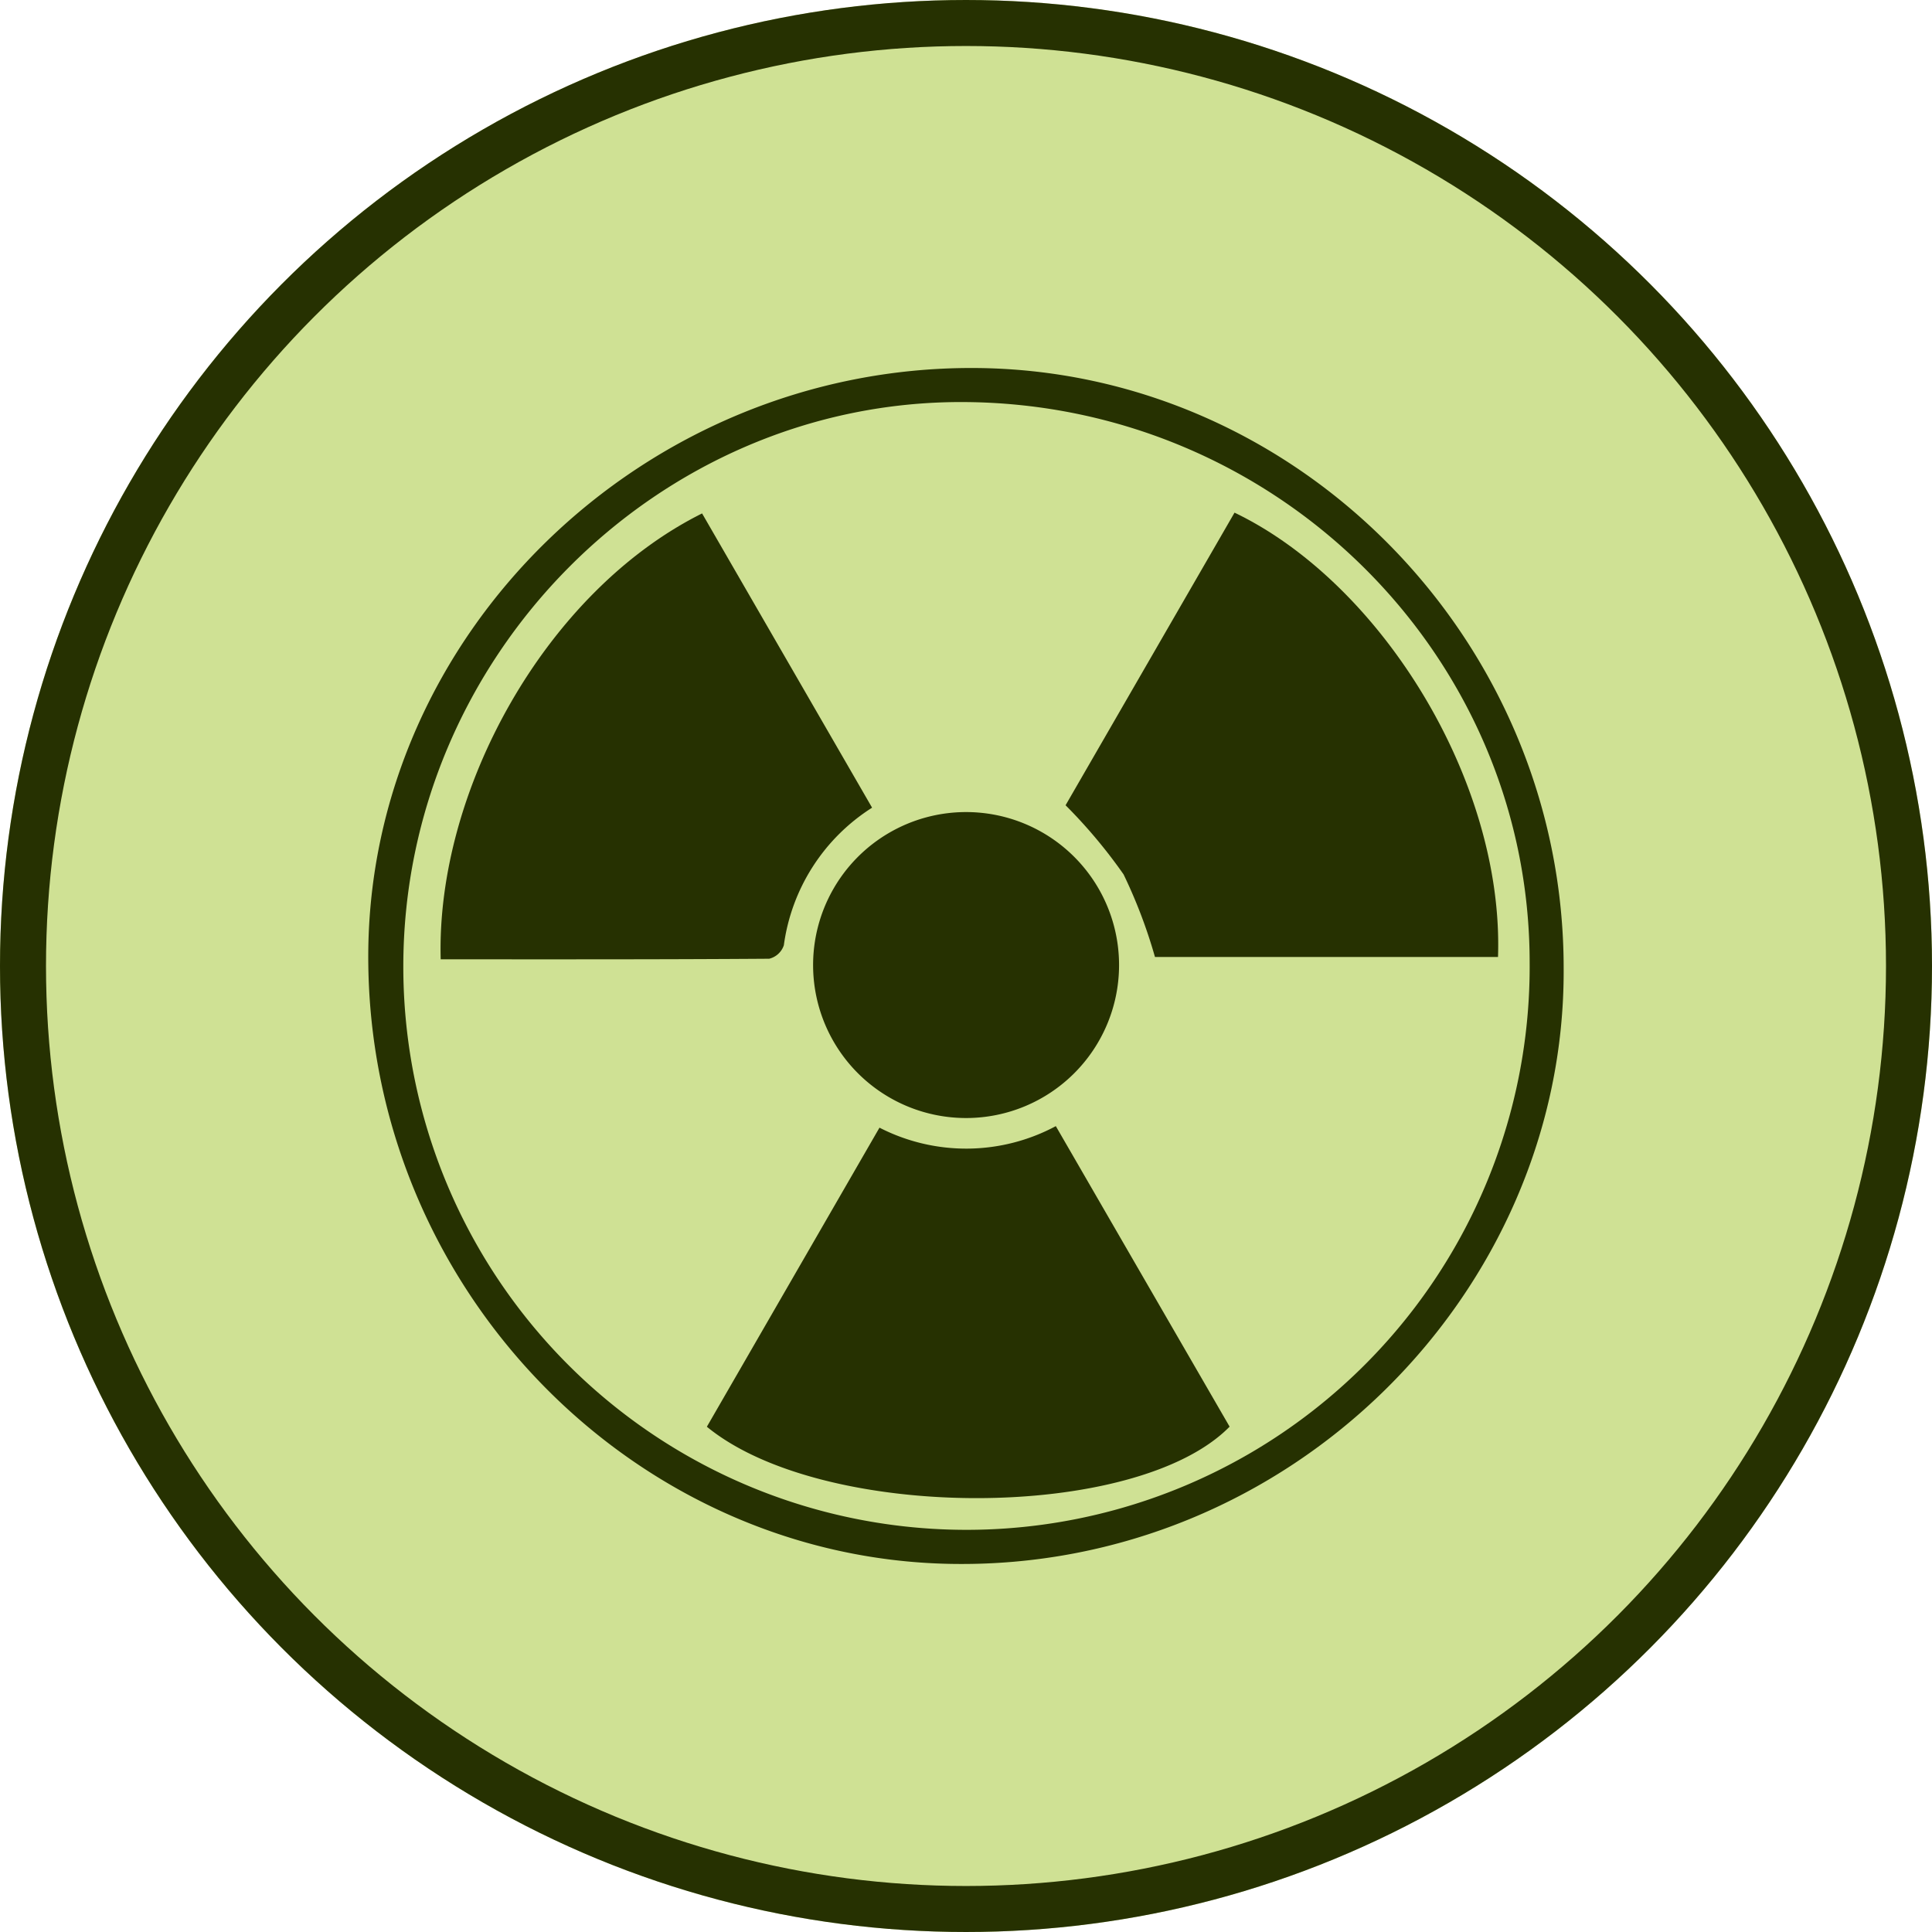 <svg xmlns="http://www.w3.org/2000/svg" width="126" height="126" viewBox="0 0 126 126">
  <g id="Grupo_55774" data-name="Grupo 55774" transform="translate(-140 -3071)">
    <g id="Elipse_4271" data-name="Elipse 4271" transform="translate(140 3071)" fill="#cfe194" stroke="#263101" stroke-width="3">
      <circle cx="63" cy="63" r="63" stroke="none"/>
      <circle cx="63" cy="63" r="61.5" fill="none"/>
    </g>
    <g id="Grupo_54519" data-name="Grupo 54519" transform="translate(-200.801 -111.811)">
      <path id="Trazado_101568" data-name="Trazado 101568" d="M1622.142,561.709c.09,21.078-17.849,39.2-40,38.789-20.768-.385-37.99-18.046-37.961-39.65.03-20.993,17.921-38.391,39.428-38.342C1604.767,522.558,1622.175,540.269,1622.142,561.709Zm-75.675-.171a36.729,36.729,0,1,0,73.457-.26c-.011-20.1-16.57-36.475-36.956-36.551C1563.017,524.656,1546.469,541.344,1546.467,561.538Z" transform="translate(-1179.363 2684.305)" fill="#263101"/>
      <path id="Trazado_101569" data-name="Trazado 101569" d="M1567.44,549.469a12.378,12.378,0,0,0,11.5-.1q5.693,9.848,11.334,19.6c-6.09,6.212-26.536,6.215-34.092.005Z" transform="translate(-1169.281 2706.885)" fill="#263101"/>
      <path id="Trazado_101570" data-name="Trazado 101570" d="M1568.892,546.715l11.019-19.084c9.573,4.6,17.573,17.524,17.183,28.979h-22.372a33.364,33.364,0,0,0-2.048-5.387A33.738,33.738,0,0,0,1568.892,546.715Z" transform="translate(-1158.597 2688.613)" fill="#263101"/>
      <path id="Trazado_101571" data-name="Trazado 101571" d="M1546.754,556.739c-.307-11,6.838-23.984,17.047-29.08l11.087,19.191a12.633,12.633,0,0,0-5.755,8.973,1.341,1.341,0,0,1-.954.878C1561.075,556.752,1553.971,556.739,1546.754,556.739Z" transform="translate(-1177.212 2688.636)" fill="#263101"/>
      <path id="Trazado_101572" data-name="Trazado 101572" d="M1579.9,548.268a9.977,9.977,0,0,1-19.953.068,9.977,9.977,0,1,1,19.953-.068Z" transform="translate(-1166.117 2697.541)" fill="#263101"/>
    </g>
  </g>
</svg>
